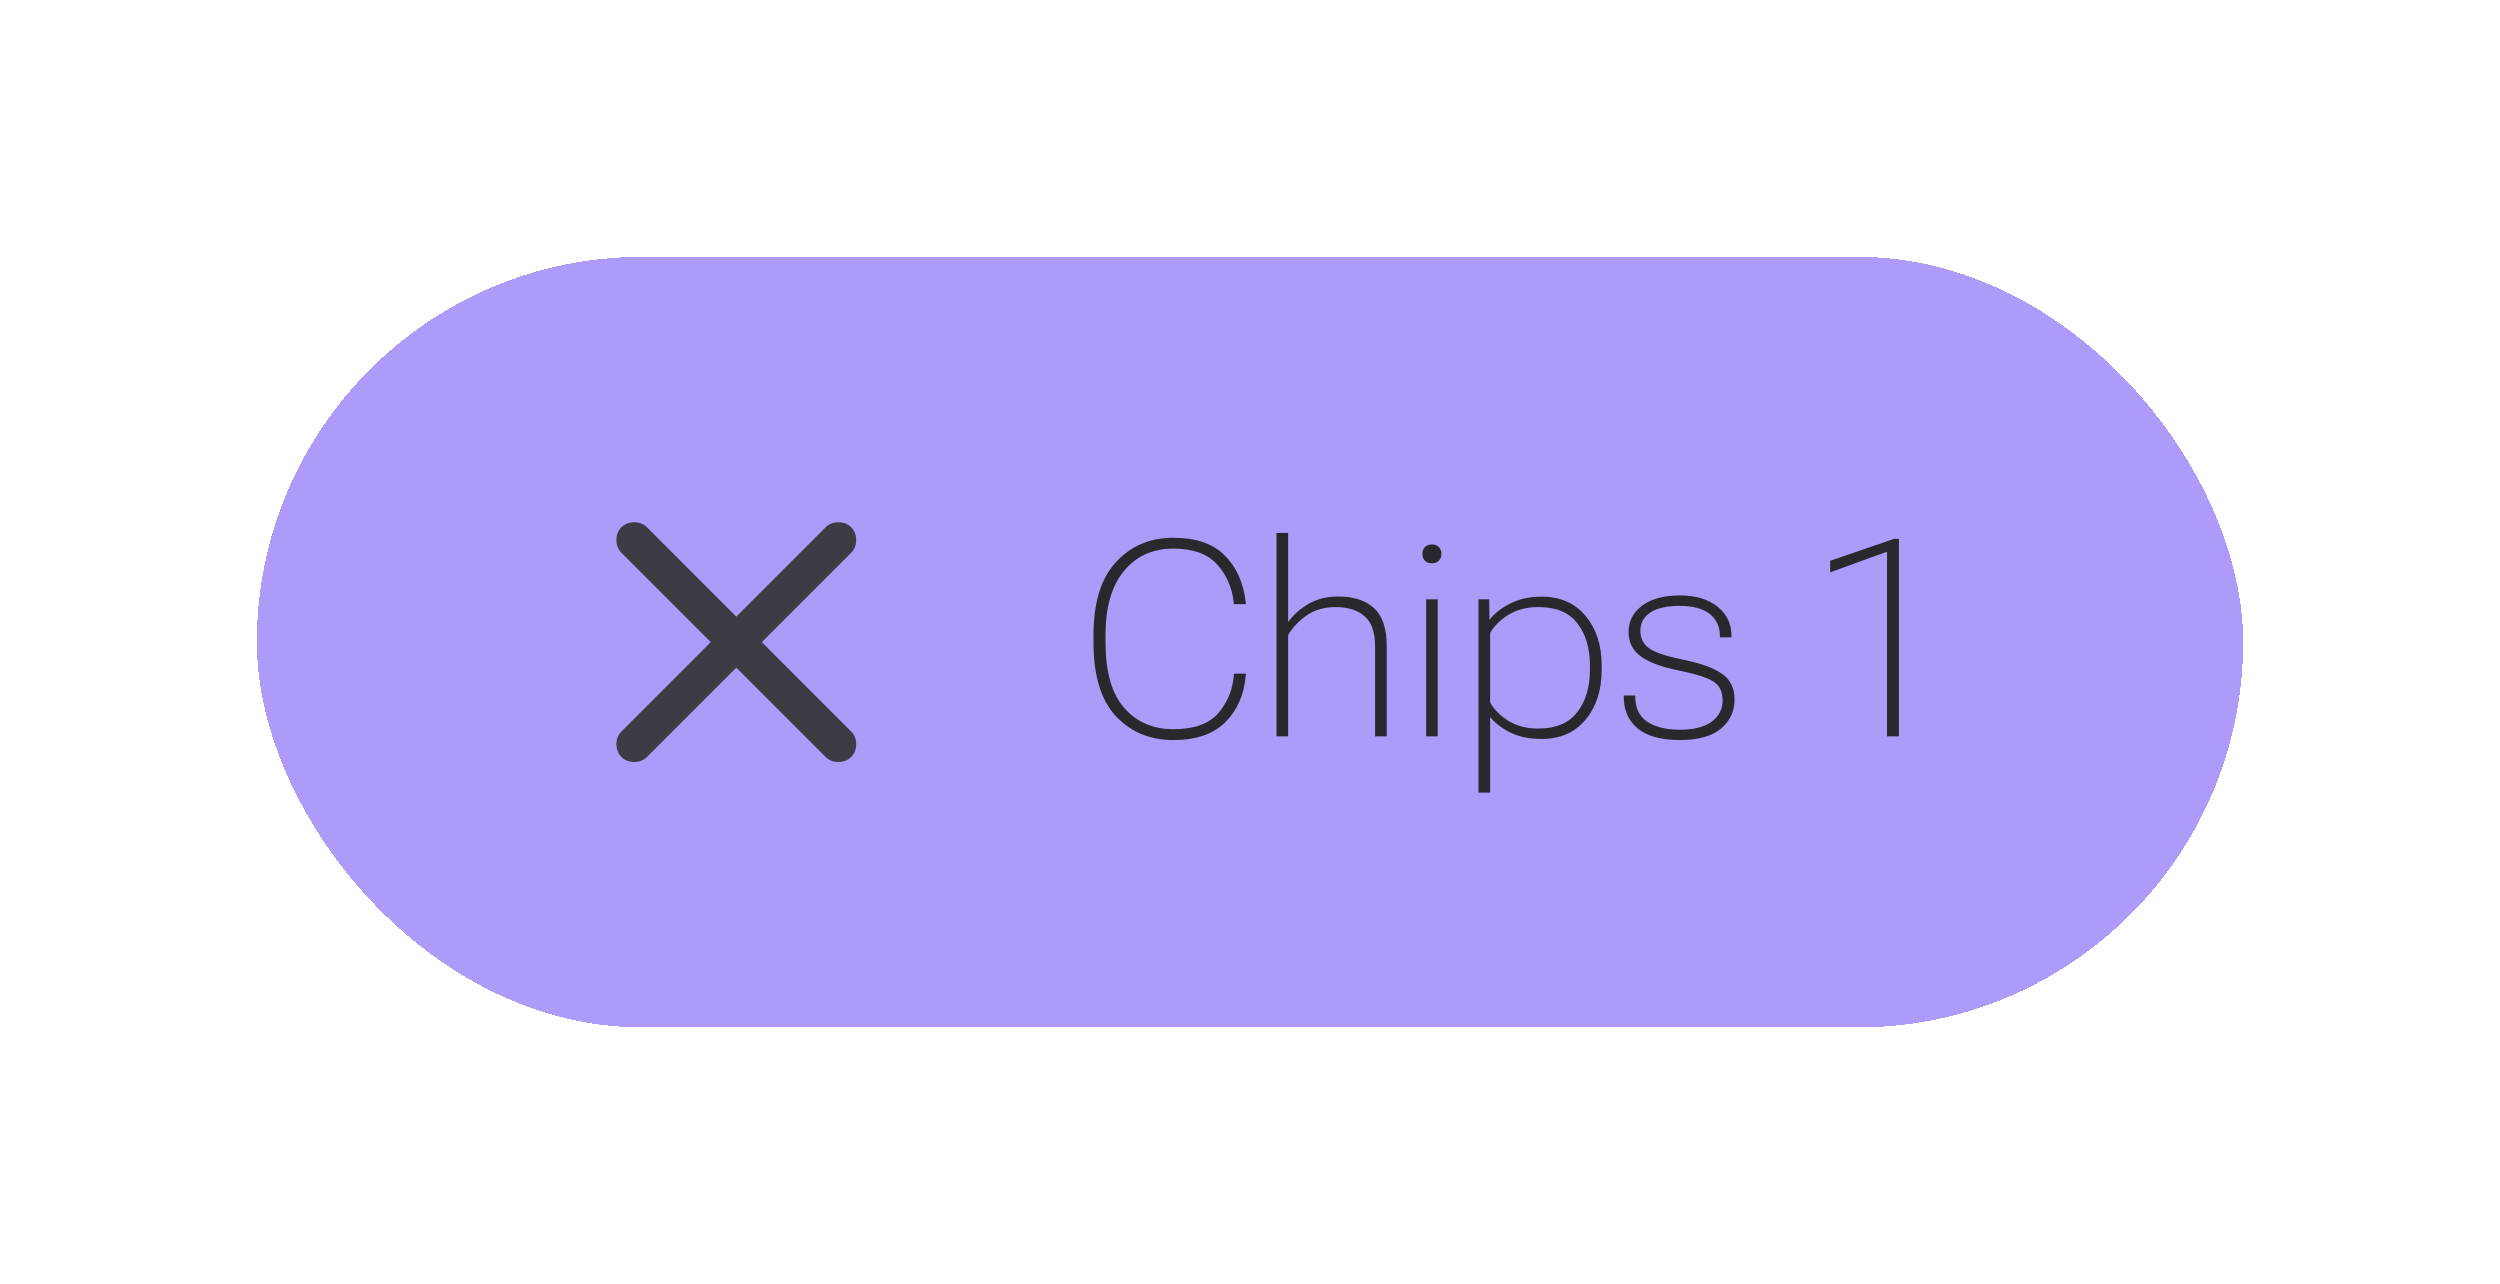<svg width="146" height="75" viewBox="0 0 146 75" fill="none" xmlns="http://www.w3.org/2000/svg">
<g filter="url(#filter0_d_1373_45687)">
<rect x="15" y="11" width="116" height="45" rx="22.5" fill="#AD9AF9" shape-rendering="crispEdges"/>
<mask id="mask0_1373_45687" style="mask-type:alpha" maskUnits="userSpaceOnUse" x="31" y="21" width="24" height="25">
<rect x="31" y="21.5" width="24" height="24" fill="#D9D9D9"/>
</mask>
<g mask="url(#mask0_1373_45687)">
<path d="M43 34.99L37.783 40.207C37.588 40.402 37.34 40.5 37.038 40.5C36.736 40.5 36.488 40.402 36.293 40.207C36.098 40.012 36 39.764 36 39.462C36 39.16 36.098 38.912 36.293 38.717L41.51 33.5L36.293 28.283C36.098 28.088 36 27.84 36 27.538C36 27.236 36.098 26.988 36.293 26.793C36.488 26.598 36.736 26.5 37.038 26.5C37.34 26.5 37.588 26.598 37.783 26.793L43 32.01L48.217 26.793C48.412 26.598 48.66 26.5 48.962 26.5C49.264 26.5 49.512 26.598 49.707 26.793C49.902 26.988 50 27.236 50 27.538C50 27.84 49.902 28.088 49.707 28.283L44.49 33.5L49.707 38.717C49.902 38.912 50 39.16 50 39.462C50 39.764 49.902 40.012 49.707 40.207C49.512 40.402 49.264 40.5 48.962 40.5C48.66 40.5 48.412 40.402 48.217 40.207L43 34.99Z" fill="#3F3A43"/>
</g>
<path d="M63.859 33.508V33.094C63.859 31.203 64.294 29.784 65.164 28.836C66.039 27.883 67.159 27.406 68.523 27.406C69.836 27.406 70.833 27.747 71.516 28.43C72.203 29.107 72.615 30.018 72.75 31.164L72.758 31.281H72.062L72.047 31.172C71.948 30.297 71.622 29.557 71.07 28.953C70.518 28.344 69.669 28.039 68.523 28.039C67.32 28.039 66.359 28.474 65.641 29.344C64.922 30.213 64.562 31.456 64.562 33.07V33.523C64.562 35.242 64.927 36.516 65.656 37.344C66.385 38.172 67.341 38.586 68.523 38.586C69.727 38.586 70.596 38.279 71.133 37.664C71.674 37.044 71.982 36.307 72.055 35.453L72.062 35.344H72.758L72.75 35.461C72.651 36.581 72.253 37.487 71.555 38.18C70.857 38.872 69.846 39.219 68.523 39.219C67.159 39.219 66.039 38.753 65.164 37.82C64.294 36.888 63.859 35.45 63.859 33.508ZM74.547 39V27.125H75.227V32.32C75.57 31.867 75.982 31.508 76.461 31.242C76.945 30.971 77.516 30.836 78.172 30.836C79.052 30.836 79.74 31.06 80.234 31.508C80.734 31.956 80.984 32.698 80.984 33.734V39H80.305V33.727C80.305 32.925 80.102 32.346 79.695 31.992C79.289 31.633 78.721 31.453 77.992 31.453C77.357 31.453 76.805 31.609 76.336 31.922C75.872 32.234 75.503 32.622 75.227 33.086V39H74.547ZM83.289 39V31H83.961V39H83.289ZM83.07 28.344C83.07 28.188 83.117 28.057 83.211 27.953C83.31 27.849 83.448 27.797 83.625 27.797C83.802 27.797 83.938 27.849 84.031 27.953C84.13 28.057 84.18 28.188 84.18 28.344C84.18 28.505 84.13 28.638 84.031 28.742C83.932 28.846 83.797 28.898 83.625 28.898C83.448 28.898 83.31 28.846 83.211 28.742C83.117 28.638 83.07 28.505 83.07 28.344ZM86.344 42.289V31H86.969L86.984 32.195H86.992C87.263 31.836 87.662 31.521 88.188 31.25C88.719 30.979 89.333 30.844 90.031 30.844C91.12 30.844 91.977 31.221 92.602 31.977C93.227 32.727 93.539 33.693 93.539 34.875V35.102C93.539 36.294 93.227 37.268 92.602 38.023C91.977 38.779 91.115 39.156 90.016 39.156C89.323 39.156 88.724 39.034 88.219 38.789C87.719 38.539 87.32 38.234 87.023 37.875V42.289H86.344ZM87.023 37.023C87.237 37.419 87.586 37.773 88.07 38.086C88.56 38.393 89.143 38.547 89.82 38.547C90.846 38.552 91.607 38.237 92.102 37.602C92.602 36.966 92.852 36.135 92.852 35.109V34.867C92.852 33.846 92.604 33.021 92.109 32.391C91.62 31.76 90.862 31.448 89.836 31.453C89.154 31.453 88.568 31.607 88.078 31.914C87.594 32.221 87.242 32.573 87.023 32.969V37.023ZM94.828 36.617H95.5V36.688C95.5 37.349 95.732 37.836 96.195 38.148C96.664 38.456 97.294 38.612 98.086 38.617C98.909 38.617 99.534 38.461 99.961 38.148C100.388 37.831 100.602 37.419 100.602 36.914C100.602 36.398 100.419 36.026 100.055 35.797C99.695 35.568 99.01 35.352 98 35.148C97 34.945 96.268 34.669 95.805 34.32C95.341 33.971 95.109 33.5 95.109 32.906C95.109 32.276 95.375 31.763 95.906 31.367C96.443 30.971 97.174 30.773 98.102 30.773C99.029 30.773 99.763 30.992 100.305 31.43C100.846 31.862 101.117 32.432 101.117 33.141V33.219H100.445V33.172C100.445 32.609 100.247 32.172 99.852 31.859C99.456 31.542 98.872 31.383 98.102 31.383C97.336 31.383 96.76 31.513 96.375 31.773C95.99 32.034 95.797 32.388 95.797 32.836C95.797 33.268 95.966 33.609 96.305 33.859C96.648 34.104 97.32 34.328 98.32 34.531C99.336 34.74 100.086 35.013 100.57 35.352C101.055 35.685 101.297 36.188 101.297 36.859C101.297 37.536 101.034 38.099 100.508 38.547C99.987 38.995 99.18 39.219 98.086 39.219C97.018 39.219 96.208 38.997 95.656 38.555C95.104 38.107 94.828 37.487 94.828 36.695V36.617ZM110.203 39V28.219L106.883 29.422V28.75L110.617 27.469H110.898V39H110.203Z" fill="#2A282C"/>
</g>
<defs>
<filter id="filter0_d_1373_45687" x="0" y="0" width="146" height="75" filterUnits="userSpaceOnUse" color-interpolation-filters="sRGB">
<feFlood flood-opacity="0" result="BackgroundImageFix"/>
<feColorMatrix in="SourceAlpha" type="matrix" values="0 0 0 0 0 0 0 0 0 0 0 0 0 0 0 0 0 0 127 0" result="hardAlpha"/>
<feOffset dy="4"/>
<feGaussianBlur stdDeviation="7.5"/>
<feComposite in2="hardAlpha" operator="out"/>
<feColorMatrix type="matrix" values="0 0 0 0 0 0 0 0 0 0 0 0 0 0 0 0 0 0 0.92 0"/>
<feBlend mode="normal" in2="BackgroundImageFix" result="effect1_dropShadow_1373_45687"/>
<feBlend mode="normal" in="SourceGraphic" in2="effect1_dropShadow_1373_45687" result="shape"/>
</filter>
</defs>
</svg>
